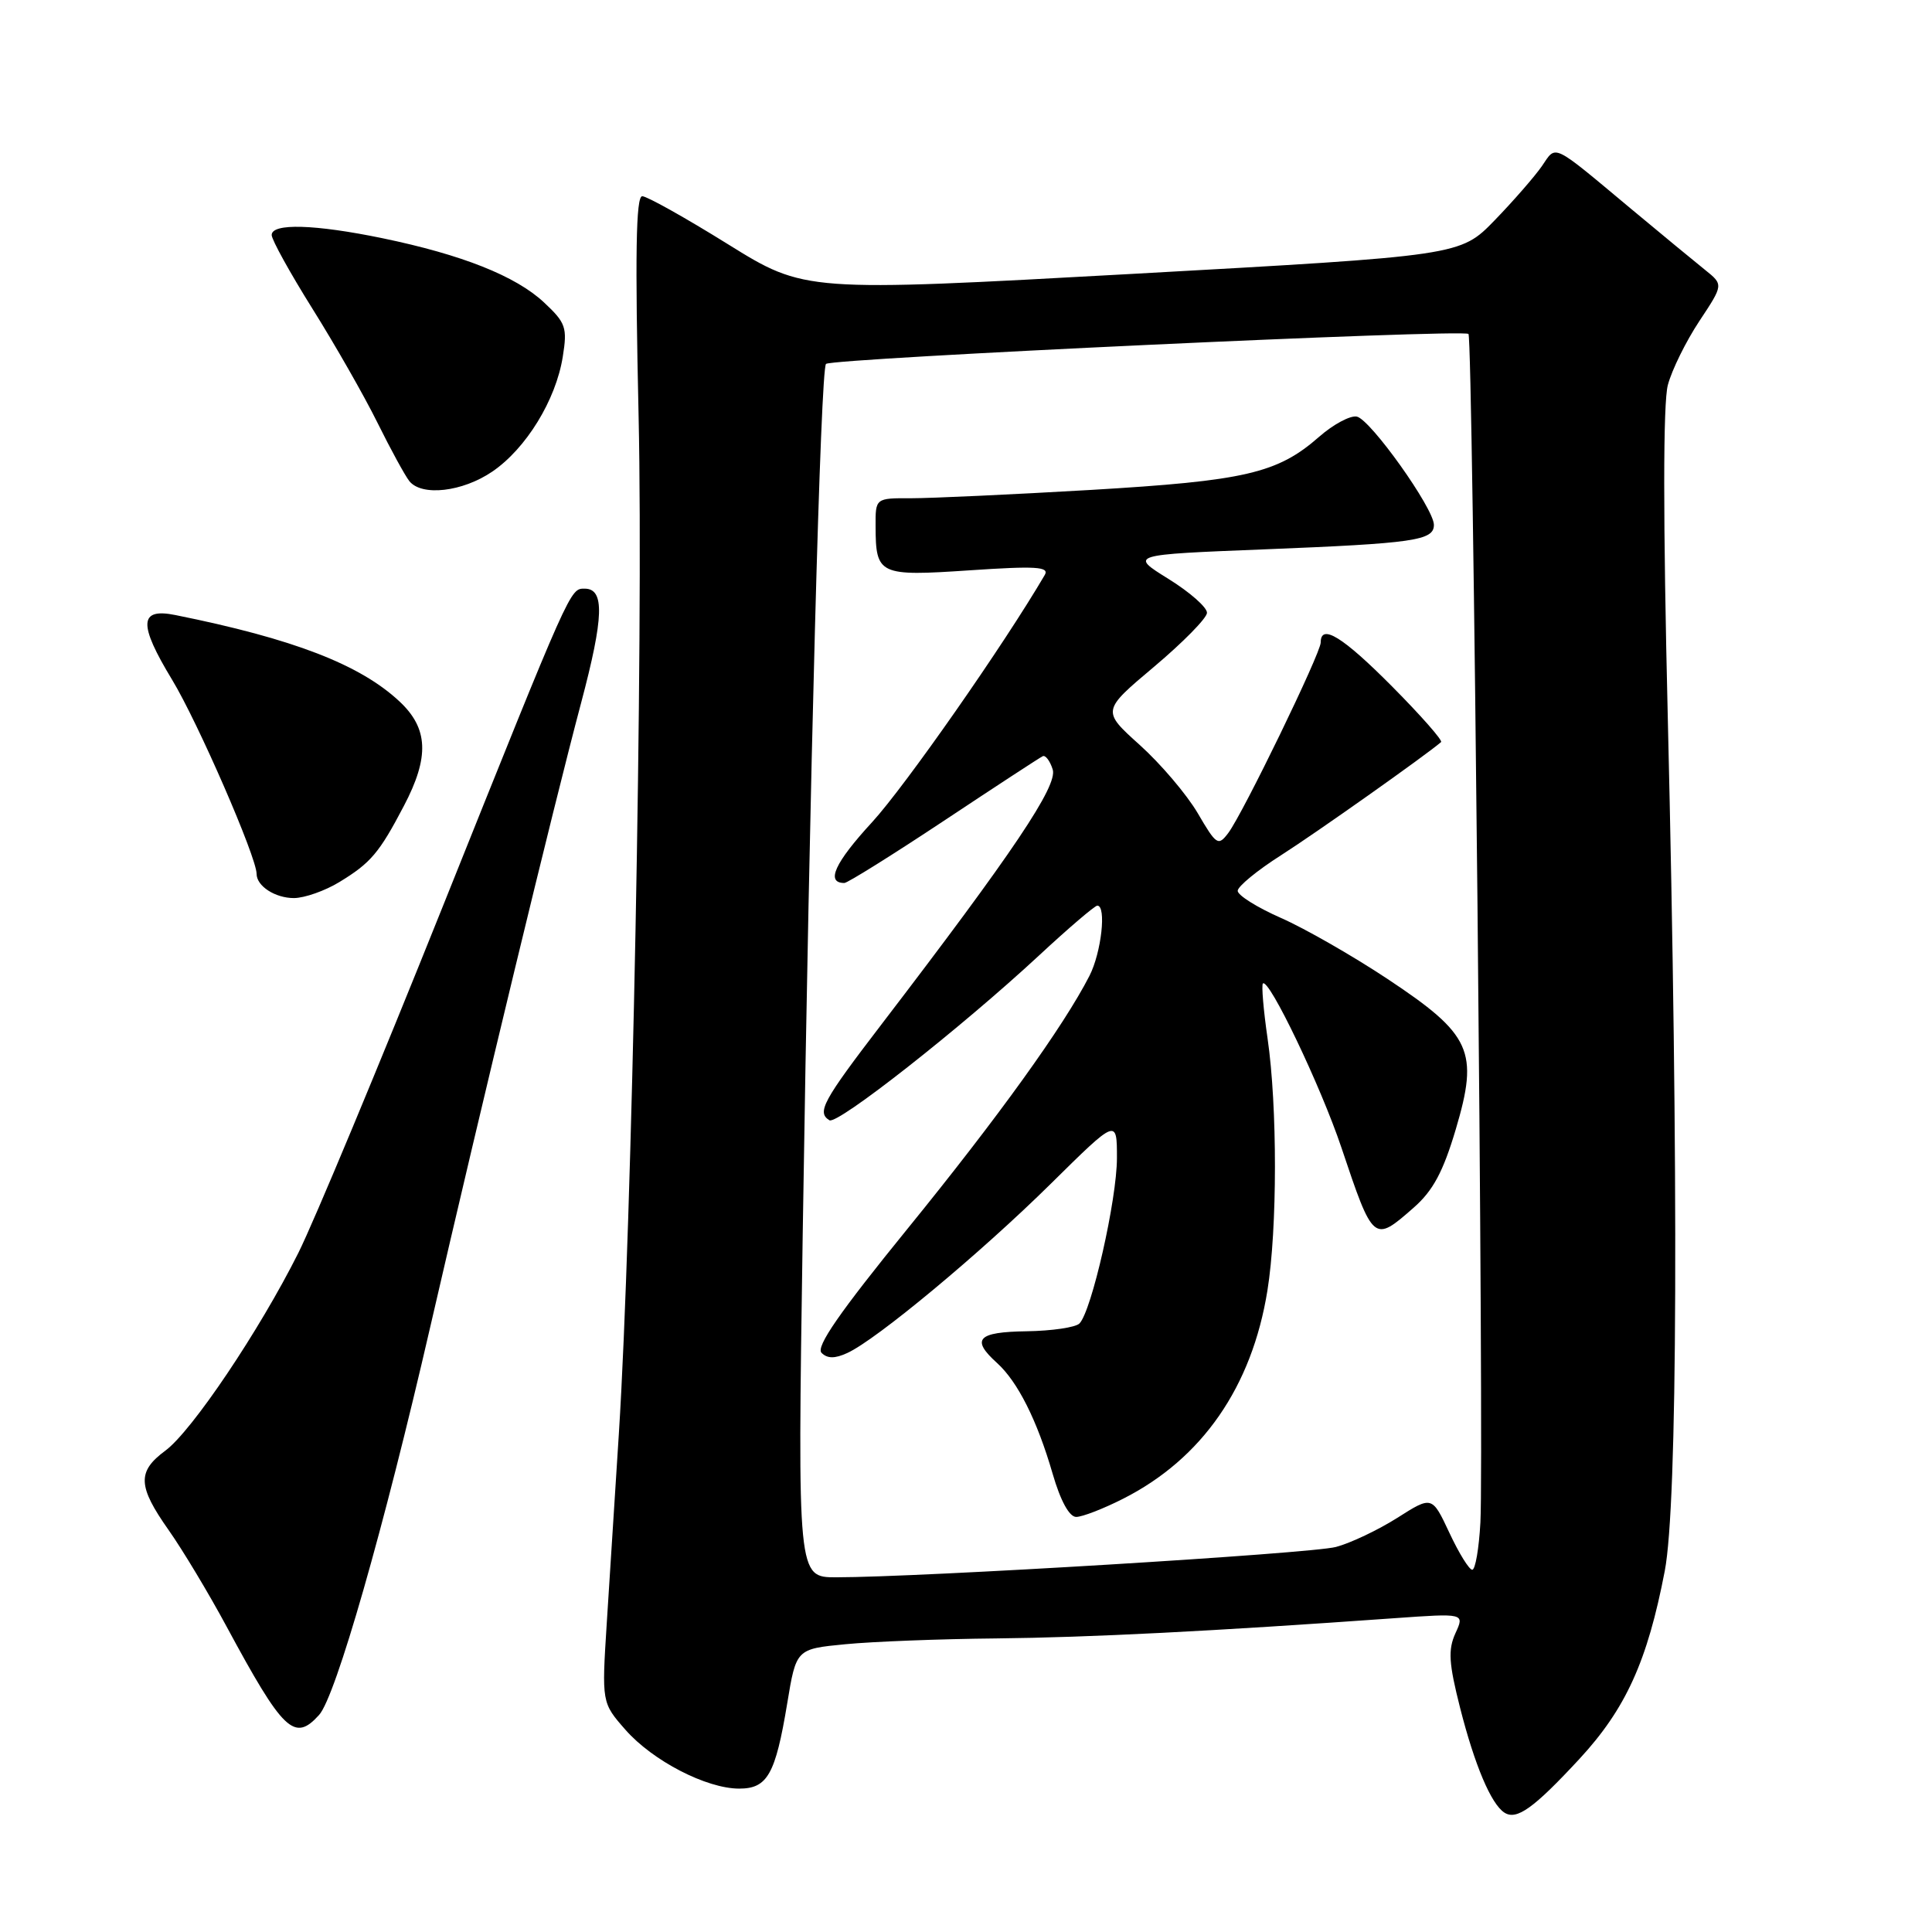 <?xml version="1.0" encoding="UTF-8" standalone="no"?>
<!DOCTYPE svg PUBLIC "-//W3C//DTD SVG 1.1//EN" "http://www.w3.org/Graphics/SVG/1.1/DTD/svg11.dtd" >
<svg xmlns="http://www.w3.org/2000/svg" xmlns:xlink="http://www.w3.org/1999/xlink" version="1.1" viewBox="0 0 256 256">
 <g >
 <path fill="currentColor"
d=" M 209.27 233.08 C 215.42 226.43 218.29 220.13 220.59 208.16 C 222.29 199.31 222.44 156.01 220.99 95.07 C 220.36 68.78 220.36 53.37 221.00 51.01 C 221.53 49.01 223.41 45.21 225.17 42.55 C 228.37 37.72 228.37 37.72 225.94 35.77 C 224.60 34.70 220.18 31.05 216.11 27.66 C 205.49 18.80 206.26 19.17 204.31 22.01 C 203.36 23.38 200.55 26.61 198.05 29.19 C 193.50 33.88 193.50 33.88 150.07 36.29 C 106.65 38.69 106.65 38.69 96.44 32.35 C 90.83 28.86 85.72 26.00 85.10 26.00 C 84.26 26.00 84.14 33.73 84.62 55.25 C 85.27 84.43 83.75 162.51 82.00 190.00 C 81.49 197.97 80.77 209.25 80.40 215.06 C 79.73 225.62 79.73 225.62 82.88 229.21 C 86.49 233.32 93.61 237.00 97.95 237.00 C 101.69 237.00 102.75 235.12 104.31 225.71 C 105.50 218.50 105.50 218.50 112.00 217.87 C 115.58 217.52 124.58 217.17 132.00 217.10 C 144.37 216.97 160.55 216.15 184.78 214.42 C 194.07 213.76 194.07 213.76 192.85 216.42 C 191.86 218.61 191.97 220.38 193.47 226.30 C 195.40 233.89 197.58 239.05 199.34 240.18 C 200.96 241.23 203.21 239.62 209.27 233.08 Z  M 42.28 227.24 C 44.48 224.82 50.86 202.53 57.01 175.82 C 63.86 146.10 73.26 107.18 77.01 93.10 C 80.02 81.76 80.14 78.00 77.47 78.00 C 75.52 78.00 75.73 77.54 58.63 120.21 C 50.19 141.27 41.60 161.88 39.54 166.00 C 34.38 176.31 25.43 189.62 21.91 192.22 C 18.16 194.99 18.24 196.92 22.35 202.75 C 24.19 205.36 27.64 211.10 30.01 215.50 C 37.54 229.46 39.01 230.86 42.28 227.24 Z  M 44.98 116.87 C 49.12 114.35 50.26 113.01 53.52 106.78 C 56.92 100.31 56.76 96.52 52.94 92.95 C 47.70 88.05 38.86 84.64 23.25 81.50 C 18.42 80.52 18.31 82.66 22.81 90.08 C 26.22 95.71 34.00 113.58 34.00 115.79 C 34.00 117.41 36.46 119.00 38.95 119.00 C 40.35 118.99 43.07 118.04 44.98 116.87 Z  M 65.23 62.49 C 69.70 59.45 73.66 53.01 74.57 47.27 C 75.19 43.40 74.98 42.78 72.08 40.07 C 68.33 36.57 61.22 33.75 50.70 31.57 C 41.70 29.71 36.00 29.55 36.00 31.14 C 36.00 31.77 38.43 36.16 41.39 40.89 C 44.36 45.63 48.24 52.42 50.01 56.00 C 51.78 59.58 53.69 63.06 54.24 63.75 C 55.88 65.80 61.28 65.18 65.23 62.49 Z  M 106.36 163.75 C 107.29 102.71 108.73 48.94 109.45 48.22 C 110.19 47.48 193.91 43.57 194.58 44.25 C 195.17 44.84 196.65 192.67 196.16 201.75 C 195.97 205.19 195.49 208.00 195.08 208.00 C 194.67 208.00 193.31 205.80 192.05 203.10 C 189.75 198.20 189.75 198.20 185.14 201.13 C 182.61 202.73 178.95 204.47 177.02 204.98 C 173.71 205.86 121.96 209.00 110.80 209.00 C 105.68 209.00 105.68 209.00 106.36 163.75 Z  M 148.82 198.59 C 159.29 193.29 165.89 183.76 167.94 171.00 C 169.26 162.82 169.27 146.62 167.96 137.60 C 167.41 133.81 167.14 130.53 167.34 130.32 C 168.13 129.54 175.01 143.92 177.74 152.05 C 181.97 164.65 182.01 164.68 187.31 160.03 C 189.88 157.78 191.22 155.28 192.90 149.63 C 195.97 139.28 194.98 137.10 183.86 129.72 C 179.26 126.67 172.91 123.03 169.75 121.64 C 166.59 120.25 164.00 118.63 164.00 118.04 C 164.00 117.46 166.59 115.33 169.75 113.32 C 174.32 110.41 188.84 100.14 190.95 98.33 C 191.19 98.12 188.28 94.81 184.47 90.97 C 177.92 84.37 175.00 82.57 175.00 85.14 C 175.00 86.55 164.69 107.81 162.75 110.38 C 161.42 112.14 161.18 111.99 158.70 107.74 C 157.24 105.26 153.79 101.20 151.02 98.71 C 145.99 94.18 145.99 94.18 152.93 88.34 C 156.74 85.13 159.90 81.92 159.93 81.21 C 159.97 80.50 157.67 78.47 154.83 76.71 C 149.66 73.50 149.66 73.50 167.58 72.79 C 187.38 72.00 190.00 71.62 190.00 69.55 C 190.00 67.37 181.57 55.54 179.78 55.20 C 178.91 55.03 176.67 56.23 174.80 57.87 C 169.27 62.72 165.01 63.71 144.50 64.92 C 134.05 65.53 123.36 66.02 120.75 66.02 C 116.00 66.00 116.00 66.00 116.02 69.75 C 116.04 76.18 116.47 76.38 128.50 75.57 C 137.25 74.98 139.07 75.09 138.44 76.18 C 133.02 85.44 119.96 104.14 115.56 108.94 C 110.60 114.33 109.38 117.00 111.88 117.00 C 112.30 117.00 118.24 113.29 125.07 108.76 C 131.91 104.22 137.80 100.37 138.17 100.20 C 138.53 100.03 139.13 100.82 139.49 101.96 C 140.17 104.12 134.28 112.90 116.82 135.71 C 109.01 145.91 108.21 147.39 109.90 148.44 C 110.95 149.08 127.25 136.27 137.65 126.63 C 141.58 122.98 145.07 120.00 145.40 120.00 C 146.63 120.00 145.94 126.21 144.36 129.30 C 140.95 135.97 132.28 148.02 120.24 162.83 C 111.25 173.89 108.07 178.47 108.86 179.26 C 109.63 180.03 110.62 180.04 112.27 179.28 C 116.12 177.53 129.90 166.07 139.24 156.85 C 148.00 148.20 148.00 148.20 148.00 153.44 C 148.00 158.95 144.64 173.76 143.03 175.37 C 142.51 175.89 139.36 176.35 136.04 176.40 C 129.52 176.49 128.62 177.45 132.11 180.60 C 134.85 183.08 137.42 188.18 139.48 195.28 C 140.52 198.87 141.69 201.00 142.60 201.00 C 143.41 201.00 146.20 199.92 148.82 198.59 Z "/>
</g>
</svg>